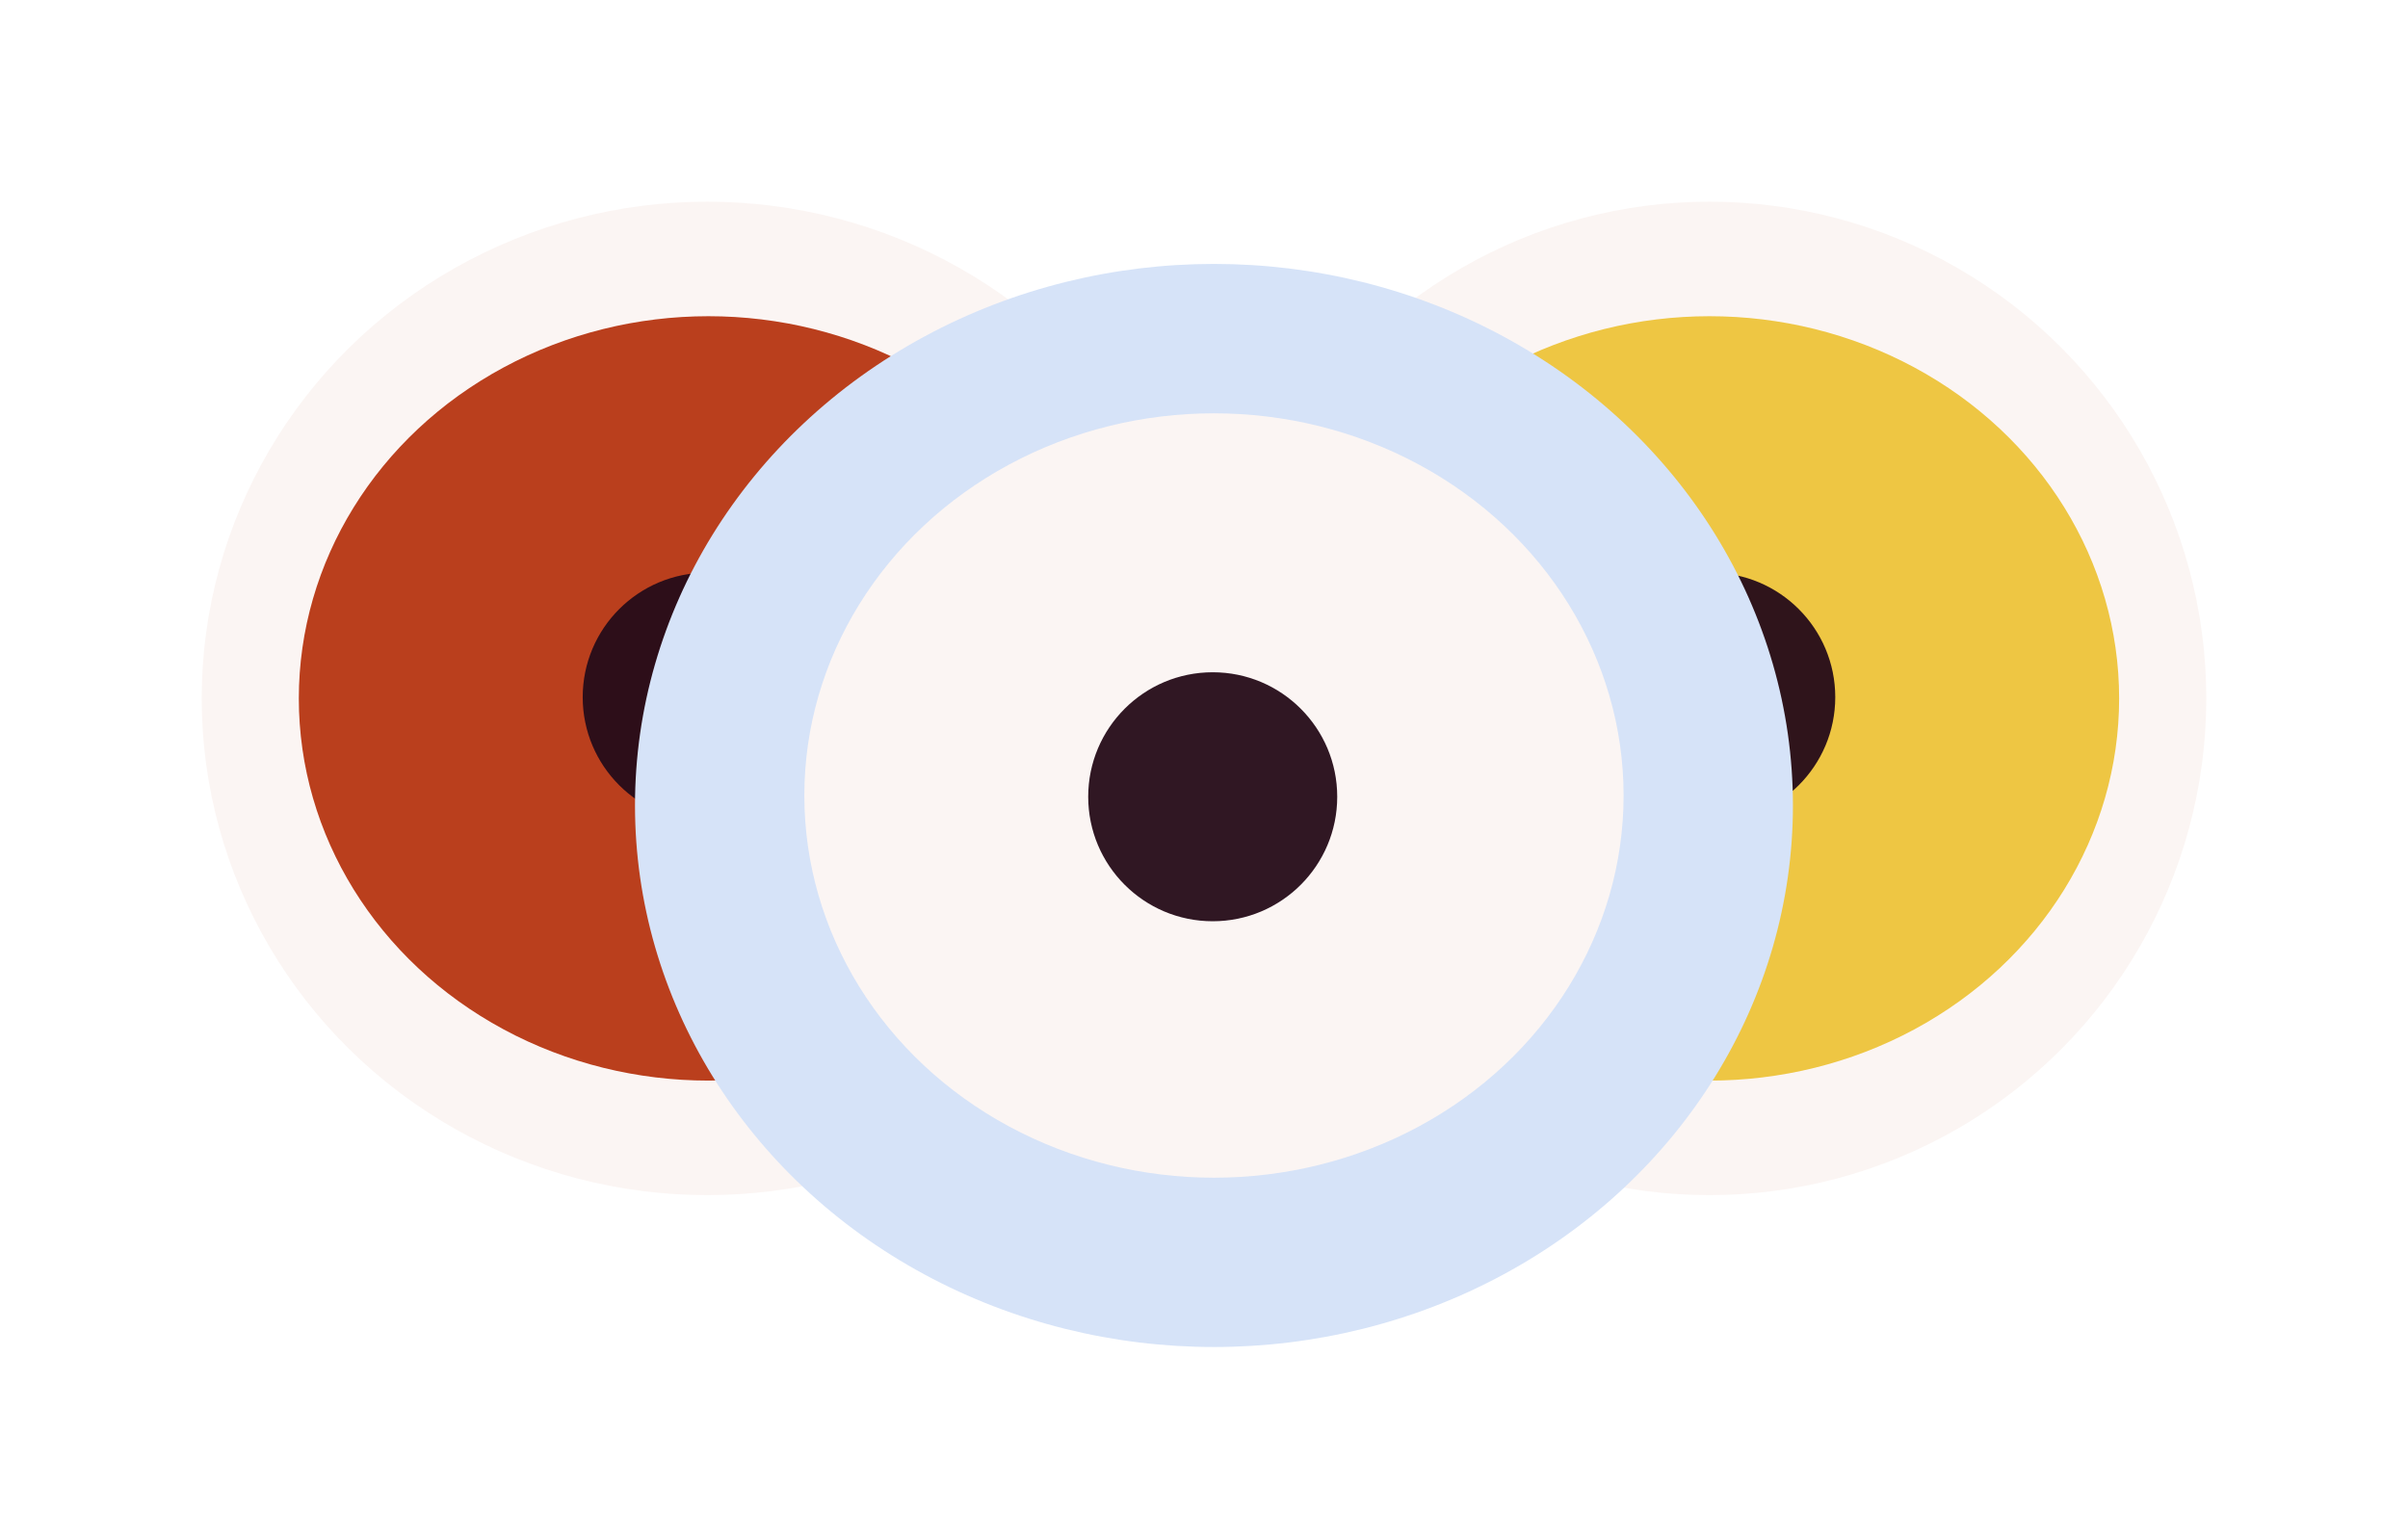 <svg width="967" height="618" viewBox="0 0 967 618" fill="none" xmlns="http://www.w3.org/2000/svg">
<g filter="url(#filter0_d_2_48)">
<ellipse cx="284" cy="276.5" rx="203" ry="199.5" fill="#FBF5F3"/>
<ellipse cx="284.5" cy="276.5" rx="164.5" ry="153.5" fill="#BA3F1D"/>
<circle cx="686.5" cy="276.5" r="199.5" fill="#FBF5F3"/>
<ellipse cx="686.5" cy="276.5" rx="164.5" ry="153.5" fill="#EEC643"/>
<circle cx="687" cy="276" r="50" fill="#260C1A" fill-opacity="0.95"/>
<circle cx="284" cy="276" r="50" fill="#260C1A" fill-opacity="0.95"/>
<g filter="url(#filter1_d_2_48)">
<ellipse cx="487.5" cy="315.5" rx="232.5" ry="217.5" fill="#D6E3F8"/>
</g>
<ellipse cx="487.5" cy="315.5" rx="164.5" ry="153.5" fill="#FBF5F3"/>
<circle cx="487" cy="316" r="50" fill="#260C1A" fill-opacity="0.95"/>
</g>
<defs>
<filter id="filter0_d_2_48" x="0" y="0" width="967" height="618" filterUnits="userSpaceOnUse" color-interpolation-filters="sRGB">
<feFlood flood-opacity="0" result="BackgroundImageFix"/>
<feColorMatrix in="SourceAlpha" type="matrix" values="0 0 0 0 0 0 0 0 0 0 0 0 0 0 0 0 0 0 127 0" result="hardAlpha"/>
<feOffset dy="4"/>
<feGaussianBlur stdDeviation="40.5"/>
<feComposite in2="hardAlpha" operator="out"/>
<feColorMatrix type="matrix" values="0 0 0 0 0 0 0 0 0 0 0 0 0 0 0 0 0 0 0.58 0"/>
<feBlend mode="normal" in2="BackgroundImageFix" result="effect1_dropShadow_2_48"/>
<feBlend mode="normal" in="SourceGraphic" in2="effect1_dropShadow_2_48" result="shape"/>
</filter>
<filter id="filter1_d_2_48" x="215" y="62" width="545" height="515" filterUnits="userSpaceOnUse" color-interpolation-filters="sRGB">
<feFlood flood-opacity="0" result="BackgroundImageFix"/>
<feColorMatrix in="SourceAlpha" type="matrix" values="0 0 0 0 0 0 0 0 0 0 0 0 0 0 0 0 0 0 127 0" result="hardAlpha"/>
<feOffset dy="4"/>
<feGaussianBlur stdDeviation="20"/>
<feComposite in2="hardAlpha" operator="out"/>
<feColorMatrix type="matrix" values="0 0 0 0 0 0 0 0 0 0 0 0 0 0 0 0 0 0 0.4 0"/>
<feBlend mode="normal" in2="BackgroundImageFix" result="effect1_dropShadow_2_48"/>
<feBlend mode="normal" in="SourceGraphic" in2="effect1_dropShadow_2_48" result="shape"/>
</filter>
</defs>
</svg>
